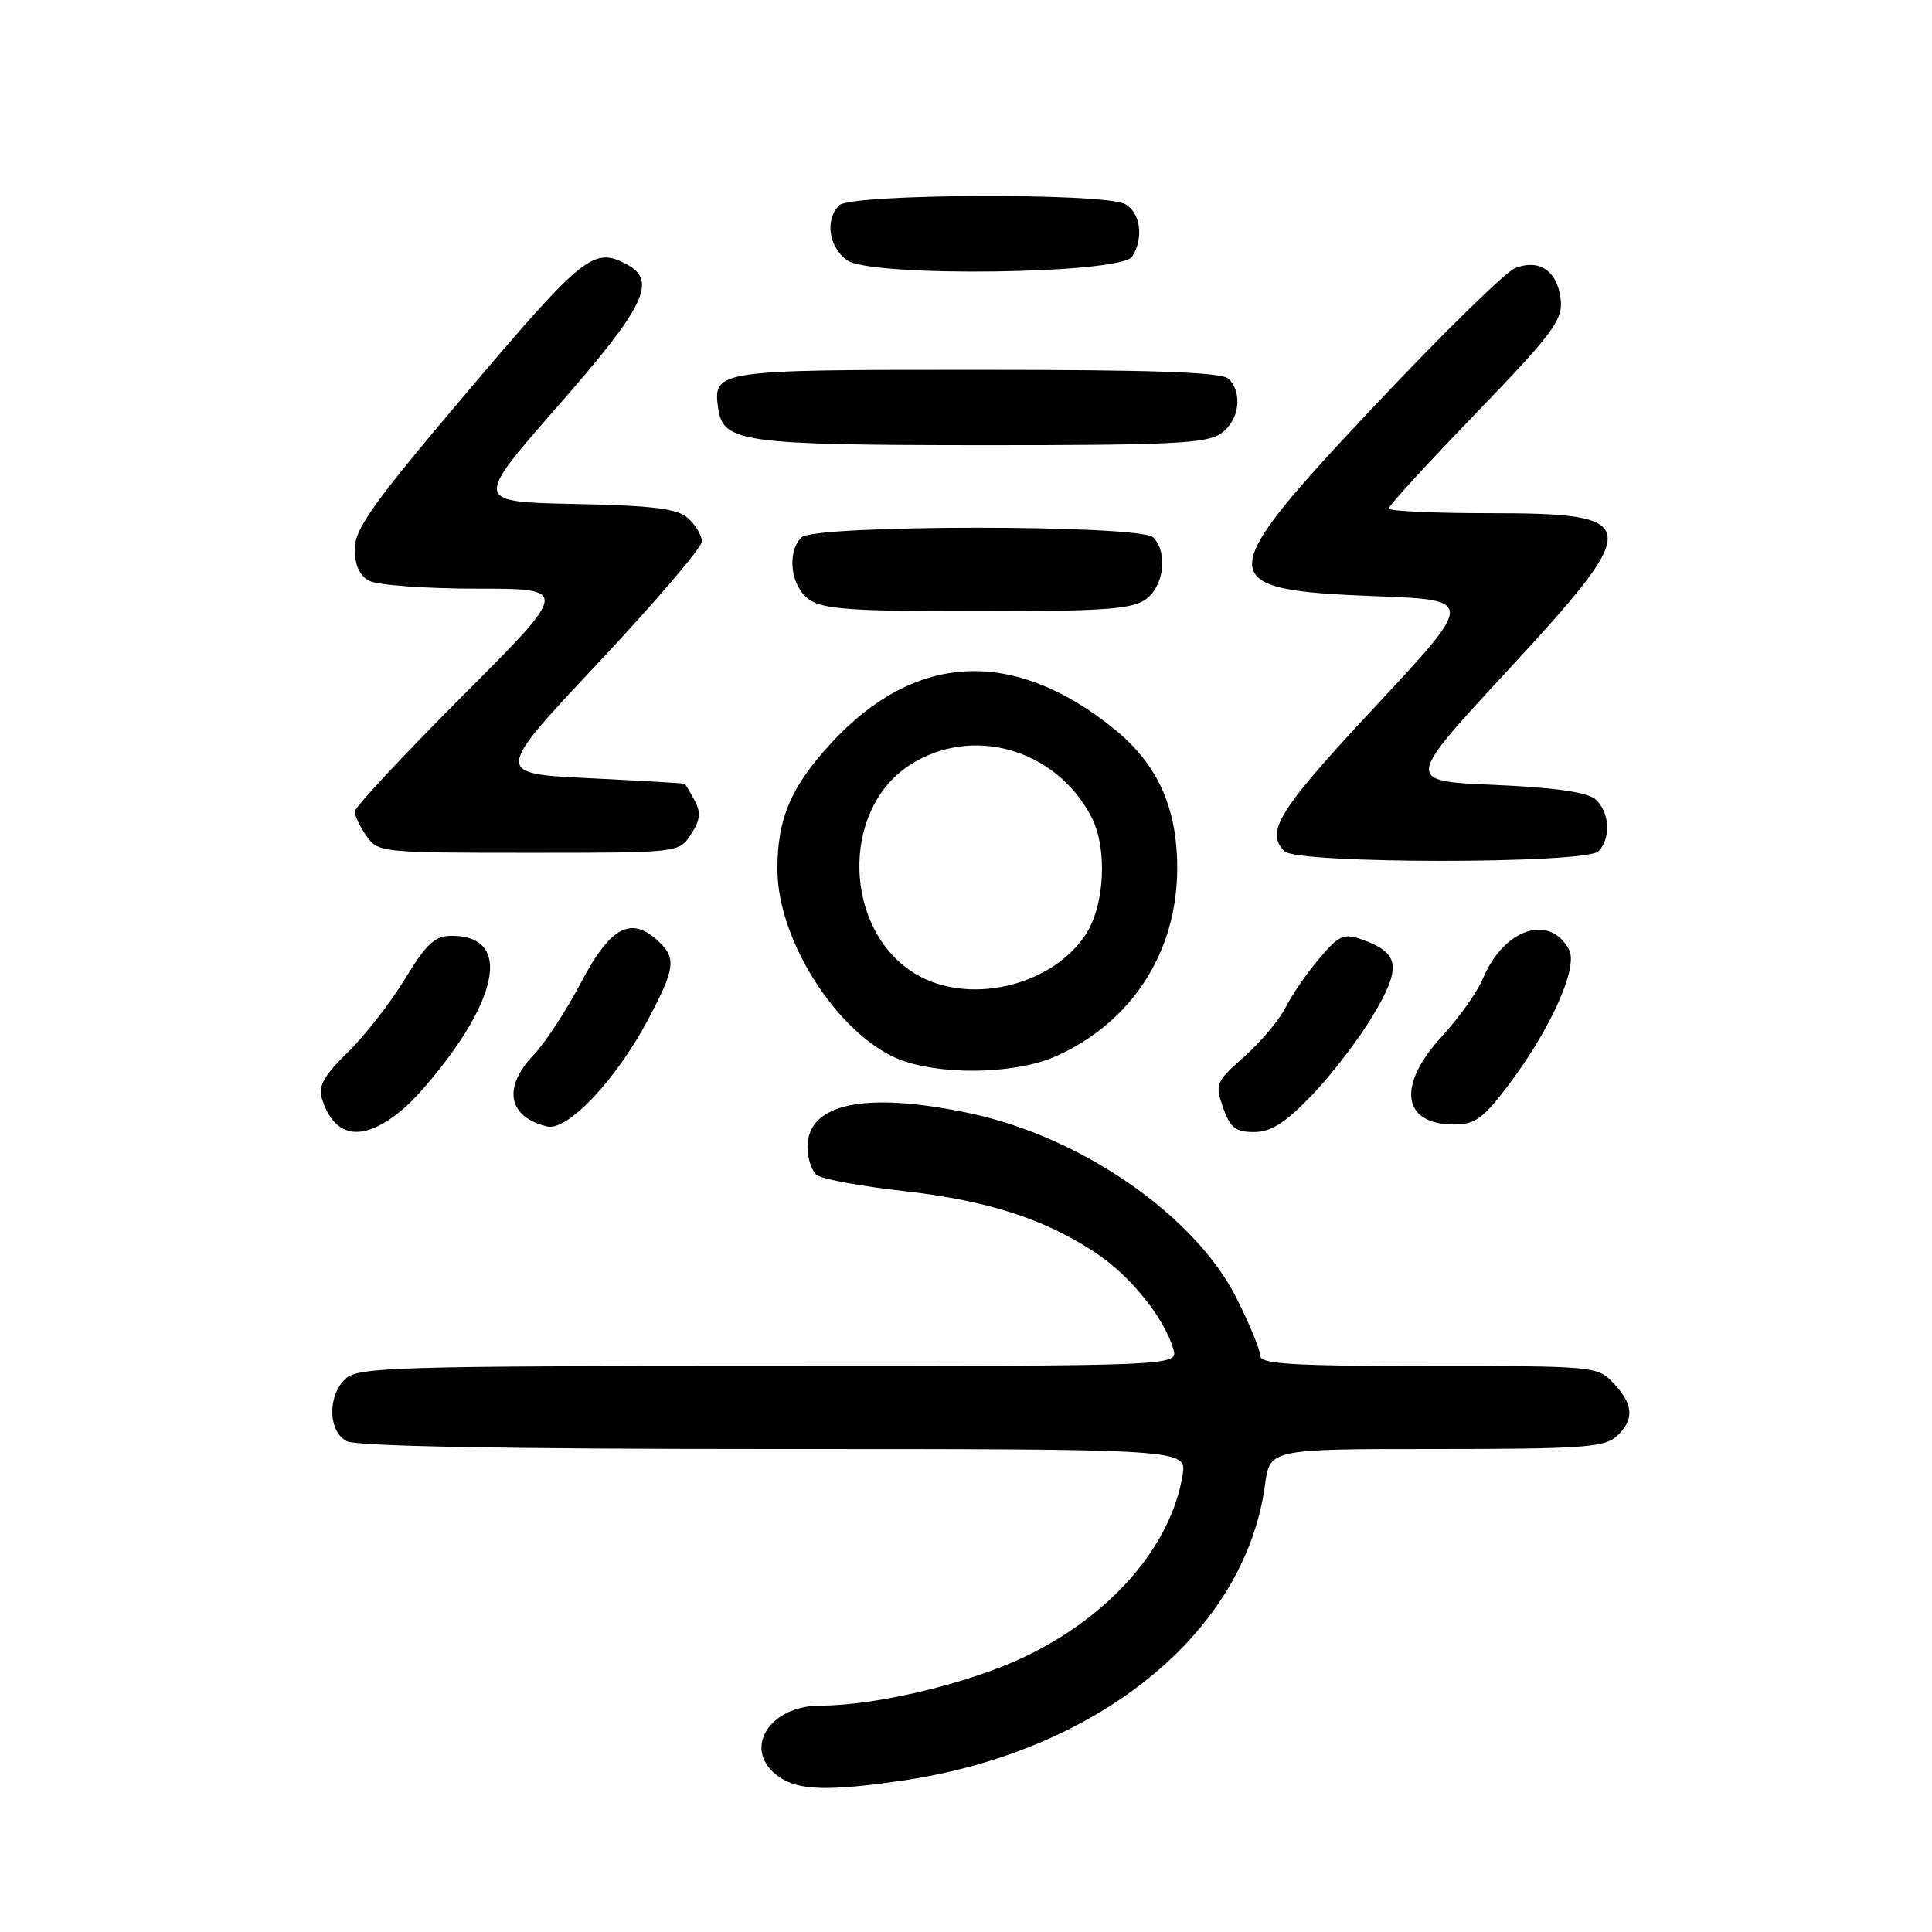 <?xml version="1.0" encoding="UTF-8" standalone="no"?>
<!DOCTYPE svg PUBLIC "-//W3C//DTD SVG 1.1//EN" "http://www.w3.org/Graphics/SVG/1.1/DTD/svg11.dtd" >
<svg xmlns="http://www.w3.org/2000/svg" xmlns:xlink="http://www.w3.org/1999/xlink" version="1.1" viewBox="0 0 256 256">
 <g >
 <path fill="currentColor"
d=" M 119.36 235.97 C 145.49 232.19 164.98 216.36 167.62 196.75 C 168.26 192.00 168.26 192.00 190.30 192.00 C 209.41 192.00 212.59 191.78 214.17 190.35 C 216.58 188.17 216.48 186.14 213.83 183.31 C 211.68 181.03 211.37 181.00 189.33 181.00 C 171.33 181.00 167.00 180.74 167.00 179.66 C 167.00 178.92 165.60 175.52 163.89 172.09 C 158.41 161.12 143.31 150.63 128.50 147.51 C 114.64 144.59 107.00 146.18 107.00 151.99 C 107.00 153.51 107.56 155.19 108.25 155.71 C 108.94 156.24 114.07 157.18 119.65 157.81 C 130.86 159.07 138.38 161.49 145.22 166.03 C 149.77 169.03 154.23 174.58 155.47 178.75 C 156.13 181.00 156.13 181.00 101.90 181.00 C 52.83 181.00 47.48 181.16 45.83 182.65 C 43.38 184.87 43.44 189.63 45.93 190.96 C 47.20 191.64 66.77 192.00 102.57 192.00 C 157.26 192.00 157.26 192.00 156.70 195.45 C 155.17 204.91 147.13 214.13 135.72 219.56 C 128.30 223.08 116.08 226.00 108.74 226.00 C 101.76 226.00 98.27 231.97 103.22 235.44 C 105.78 237.24 109.71 237.36 119.36 235.97 Z  M 53.64 146.75 C 55.68 144.96 59.07 140.84 61.18 137.59 C 66.62 129.19 66.12 124.00 59.87 124.00 C 57.62 124.00 56.53 125.01 53.64 129.75 C 51.71 132.91 48.30 137.28 46.06 139.46 C 43.01 142.42 42.15 143.92 42.62 145.46 C 44.31 151.00 48.26 151.46 53.64 146.75 Z  M 85.79 135.25 C 89.52 128.24 89.68 126.93 87.08 124.57 C 83.54 121.37 80.82 122.89 76.97 130.22 C 75.03 133.91 72.22 138.21 70.72 139.77 C 66.57 144.10 67.30 148.02 72.50 149.26 C 75.18 149.90 81.57 143.16 85.79 135.25 Z  M 173.81 145.15 C 176.39 142.47 180.04 137.71 181.93 134.55 C 185.74 128.17 185.48 126.28 180.52 124.51 C 178.04 123.63 177.45 123.89 174.81 127.01 C 173.18 128.93 171.17 131.85 170.34 133.50 C 169.51 135.15 167.05 138.07 164.88 140.00 C 161.10 143.34 160.97 143.65 162.06 146.75 C 163.00 149.43 163.72 150.00 166.16 150.00 C 168.40 150.00 170.28 148.81 173.81 145.15 Z  M 199.90 143.75 C 205.48 136.35 209.15 128.15 207.91 125.84 C 205.33 121.02 199.26 123.06 196.49 129.67 C 195.76 131.43 193.32 134.87 191.08 137.30 C 185.06 143.83 185.76 149.00 192.67 149.00 C 195.44 149.00 196.54 148.20 199.90 143.75 Z  M 140.00 139.92 C 150.02 135.39 155.97 126.13 155.99 115.07 C 156.00 107.03 153.40 101.27 147.66 96.61 C 134.29 85.77 121.24 86.42 110.13 98.47 C 104.78 104.28 103.00 108.47 103.01 115.22 C 103.03 125.04 111.71 138.04 120.01 140.68 C 125.84 142.54 134.97 142.19 140.00 139.92 Z  M 211.80 112.80 C 213.51 111.09 213.28 107.48 211.35 105.87 C 210.25 104.96 205.80 104.33 197.96 104.00 C 186.22 103.50 186.22 103.50 199.61 89.02 C 217.93 69.22 217.80 68.00 197.30 68.00 C 189.98 68.00 184.00 67.72 184.00 67.38 C 184.00 67.04 189.20 61.36 195.56 54.77 C 205.75 44.20 207.07 42.43 206.81 39.74 C 206.42 35.93 203.97 34.23 200.74 35.54 C 199.45 36.07 191.10 44.25 182.19 53.71 C 160.45 76.82 160.46 78.16 182.35 79.00 C 195.39 79.50 195.39 79.50 182.20 93.65 C 169.42 107.34 167.62 110.22 170.20 112.80 C 171.89 114.49 210.11 114.49 211.80 112.80 Z  M 91.55 110.57 C 92.79 108.67 92.90 107.67 92.04 106.07 C 91.43 104.93 90.83 103.94 90.71 103.86 C 90.60 103.78 84.88 103.45 78.00 103.11 C 65.50 102.50 65.50 102.50 79.25 87.85 C 86.81 79.79 93.00 72.55 93.00 71.75 C 93.00 70.96 92.19 69.58 91.20 68.69 C 89.78 67.39 86.70 67.00 76.11 66.78 C 62.81 66.50 62.81 66.50 73.90 53.83 C 85.46 40.64 87.13 37.21 83.07 35.04 C 78.67 32.68 77.34 33.74 62.07 51.75 C 49.52 66.56 47.02 70.03 47.01 72.71 C 47.00 74.88 47.63 76.27 48.93 76.96 C 50.00 77.53 56.40 78.00 63.17 78.00 C 75.47 78.00 75.47 78.00 61.24 92.26 C 53.41 100.11 47.00 106.98 47.00 107.54 C 47.00 108.10 47.70 109.56 48.56 110.78 C 50.08 112.95 50.58 113.00 70.03 113.00 C 89.95 113.00 89.95 113.00 91.55 110.57 Z  M 151.78 79.44 C 154.23 77.73 154.79 73.19 152.80 71.20 C 151.10 69.50 107.90 69.50 106.20 71.20 C 104.21 73.19 104.77 77.73 107.22 79.44 C 109.05 80.73 112.97 81.00 129.50 81.00 C 146.03 81.00 149.95 80.73 151.78 79.44 Z  M 161.78 57.44 C 164.20 55.75 164.71 52.11 162.80 50.20 C 161.92 49.32 153.12 49.00 129.42 49.00 C 94.78 49.00 94.44 49.05 95.17 54.17 C 95.81 58.60 98.52 58.97 130.03 58.99 C 155.15 59.00 159.89 58.77 161.78 57.44 Z  M 150.02 34.00 C 151.59 31.52 151.12 28.14 149.07 27.04 C 146.23 25.52 112.74 25.66 111.20 27.20 C 109.28 29.12 109.81 32.75 112.25 34.49 C 115.44 36.76 148.55 36.33 150.02 34.00 Z  M 121.24 129.01 C 111.77 123.23 111.33 107.42 120.48 101.42 C 128.70 96.03 139.87 99.17 144.59 108.20 C 146.80 112.43 146.39 120.13 143.75 124.00 C 139.11 130.79 128.17 133.23 121.24 129.01 Z "/>
</g>
</svg>